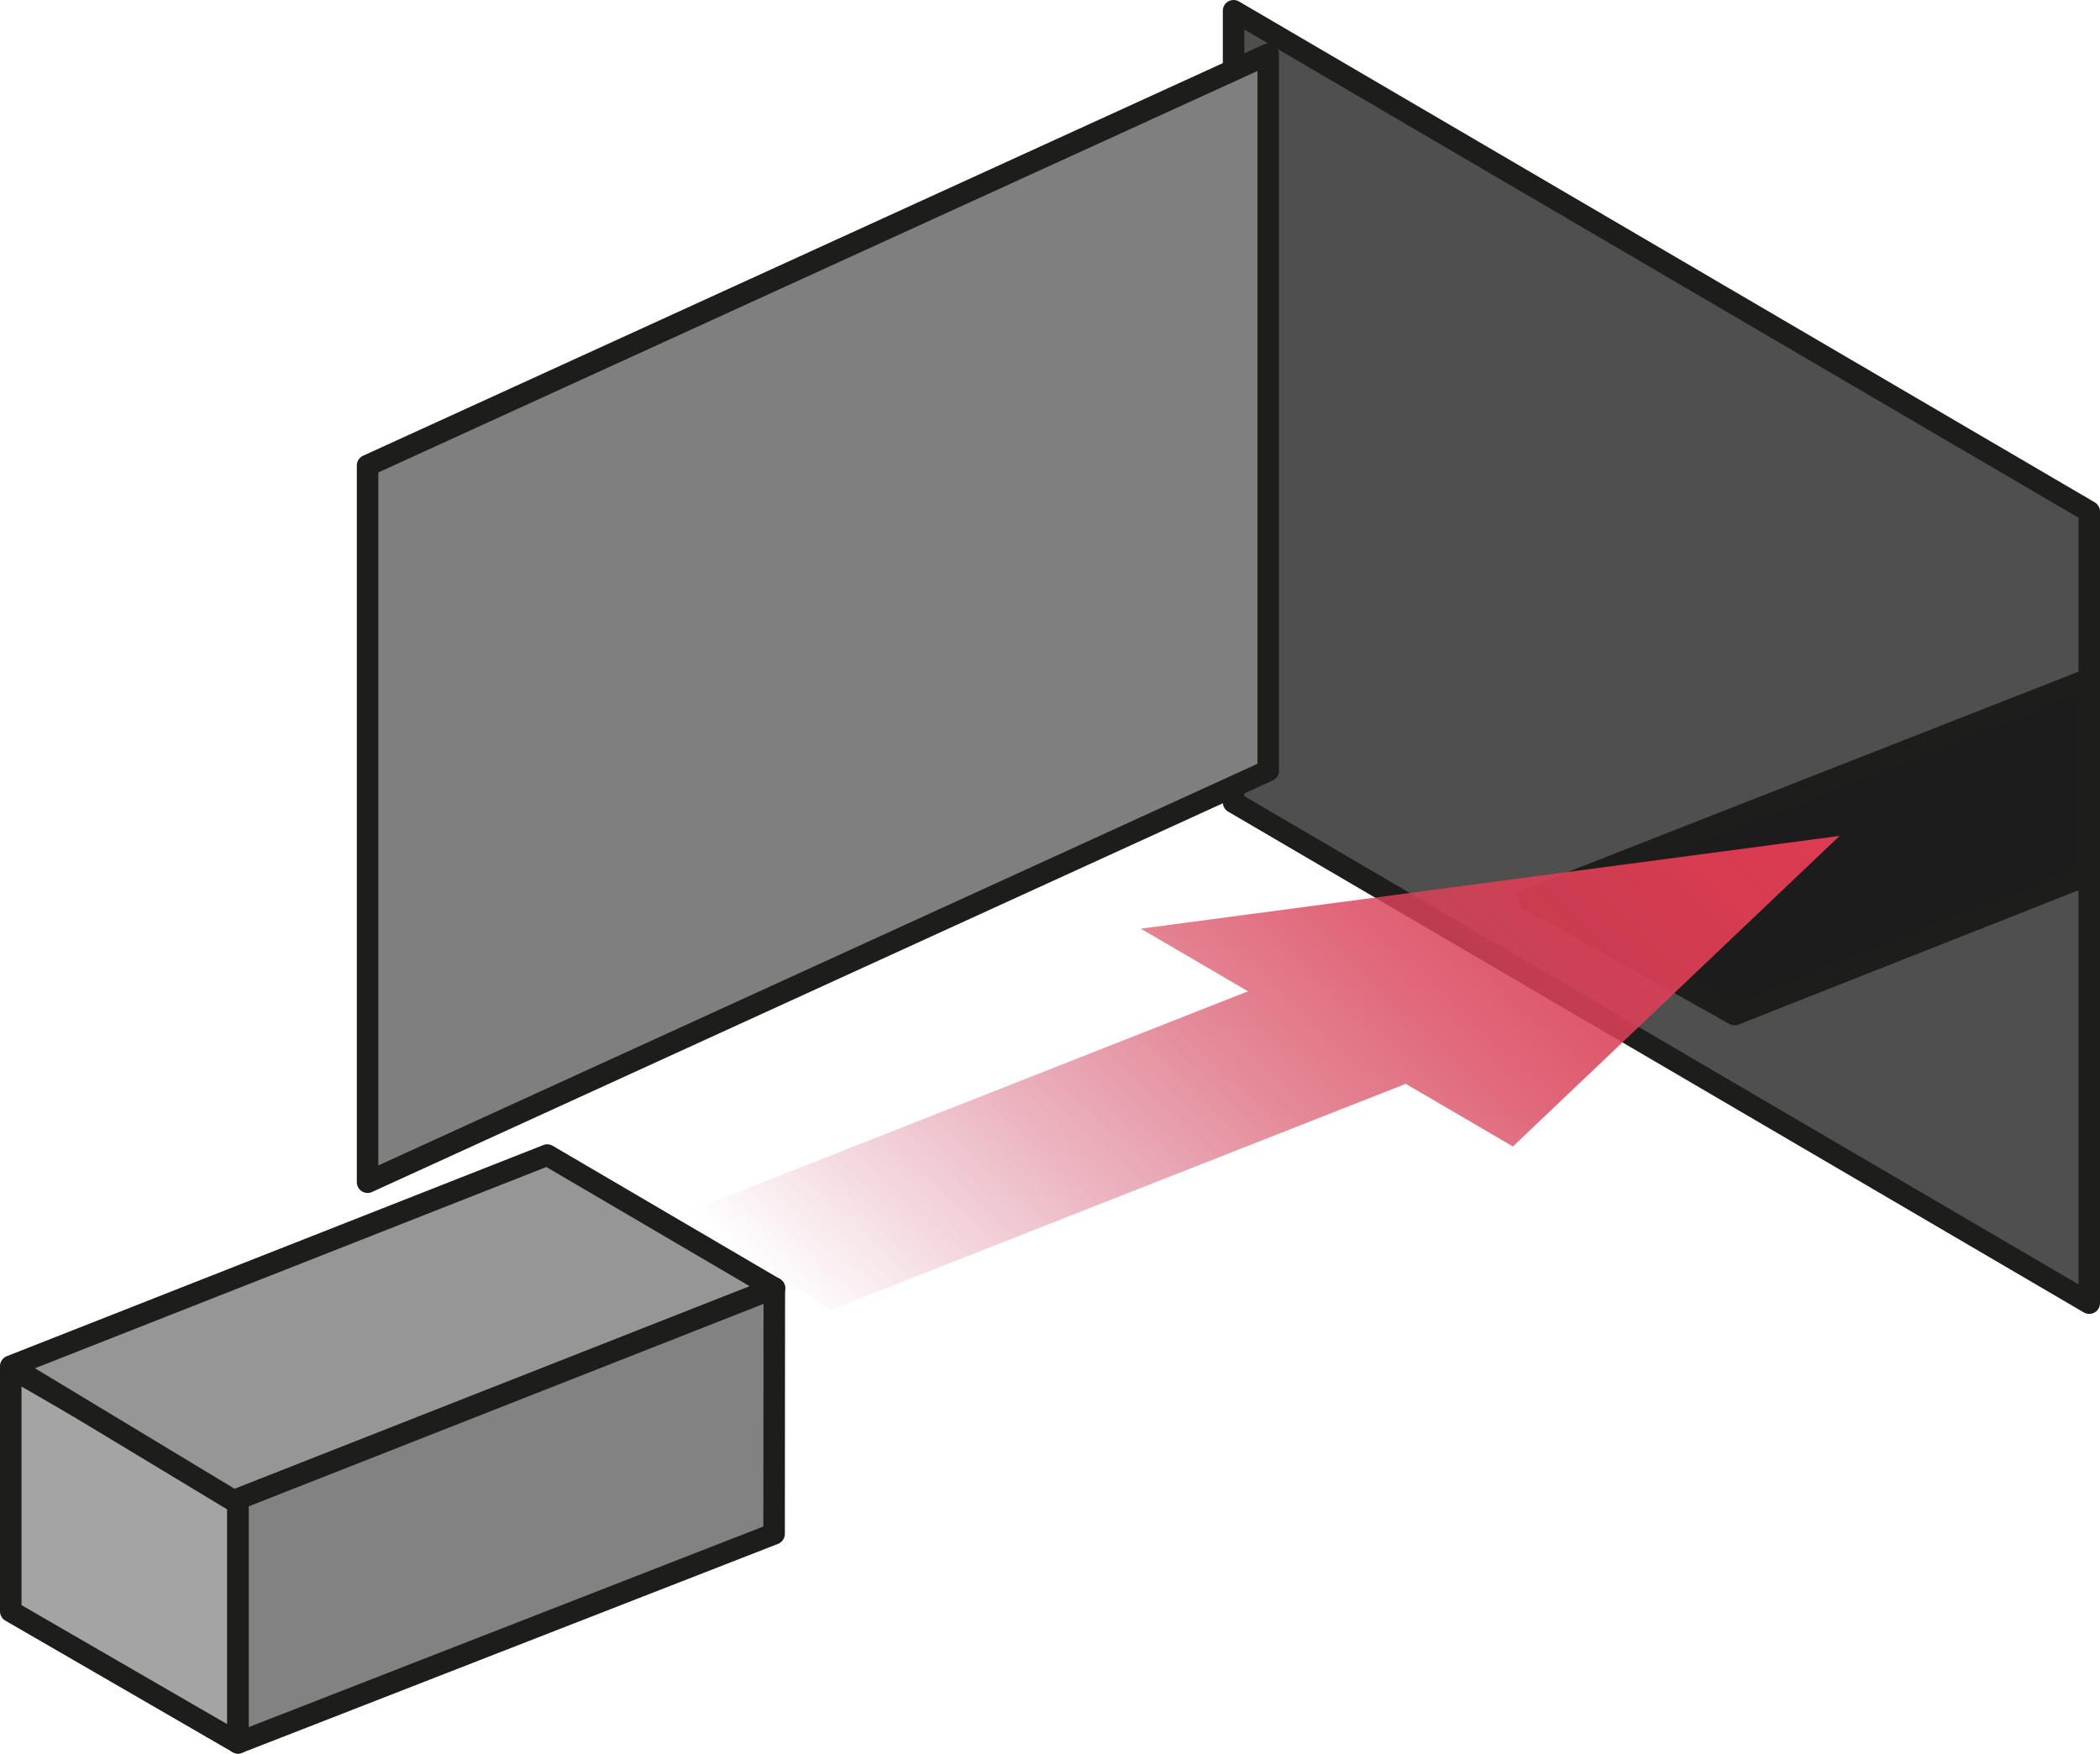 <?xml version="1.0" encoding="UTF-8"?><svg id="Ebene_2" xmlns="http://www.w3.org/2000/svg" xmlns:xlink="http://www.w3.org/1999/xlink" viewBox="0 0 97.58 81.48"><defs><style>.cls-1{fill:#7f7f80;}.cls-1,.cls-2,.cls-3,.cls-4,.cls-5,.cls-6{stroke:#1d1d1b;stroke-linejoin:round;}.cls-7{fill:url(#Unbenannter_Verlauf_37);}.cls-2{fill:#a5a4a4;}.cls-3{fill:#504f4f;}.cls-4{fill:#828282;}.cls-5{fill:#1c1c1c;}.cls-6{fill:#969696;}</style><linearGradient id="Unbenannter_Verlauf_37" x1="59.25" y1="75.88" x2="107.03" y2="61.93" gradientTransform="translate(-47.78 29.88) rotate(-30.38)" gradientUnits="userSpaceOnUse"><stop offset="0" stop-color="#cb6481" stop-opacity="0"/><stop offset=".13" stop-color="#ce5b76" stop-opacity=".22"/><stop offset=".29" stop-color="#d3516b" stop-opacity=".45"/><stop offset=".45" stop-color="#d64a61" stop-opacity=".65"/><stop offset=".61" stop-color="#d9435a" stop-opacity=".8"/><stop offset=".75" stop-color="#db3f55" stop-opacity=".91"/><stop offset=".89" stop-color="#dc3c52" stop-opacity=".98"/><stop offset="1" stop-color="#dd3c51"/></linearGradient></defs><g id="Ebene_1-2"><polygon class="cls-2" points="11.06 80.98 .5 74.87 .5 63.56 11.06 69.65 11.06 80.98"/><polygon class="cls-6" points="10.87 69.74 .5 63.48 25.43 53.67 35.99 59.86 10.87 69.74"/><polygon class="cls-4" points="35.97 71.27 11.06 80.98 11.06 69.65 35.98 59.85 35.97 71.27"/><polygon class="cls-3" points="97.08 60.55 57.32 37.28 57.32 .5 97.08 23.77 97.08 60.55"/><polygon class="cls-1" points="17.08 54.93 58.93 35.81 58.93 2.52 17.08 21.63 17.08 54.93"/><polygon class="cls-5" points="97.08 40.63 80.6 47.14 71.02 41.77 97.08 31.55 97.08 40.63"/><polygon class="cls-7" points="85.48 38.84 53.01 43.15 57.99 46.06 31.31 56.56 38.64 60.85 65.32 50.36 70.3 53.27 85.48 38.84"/></g></svg>